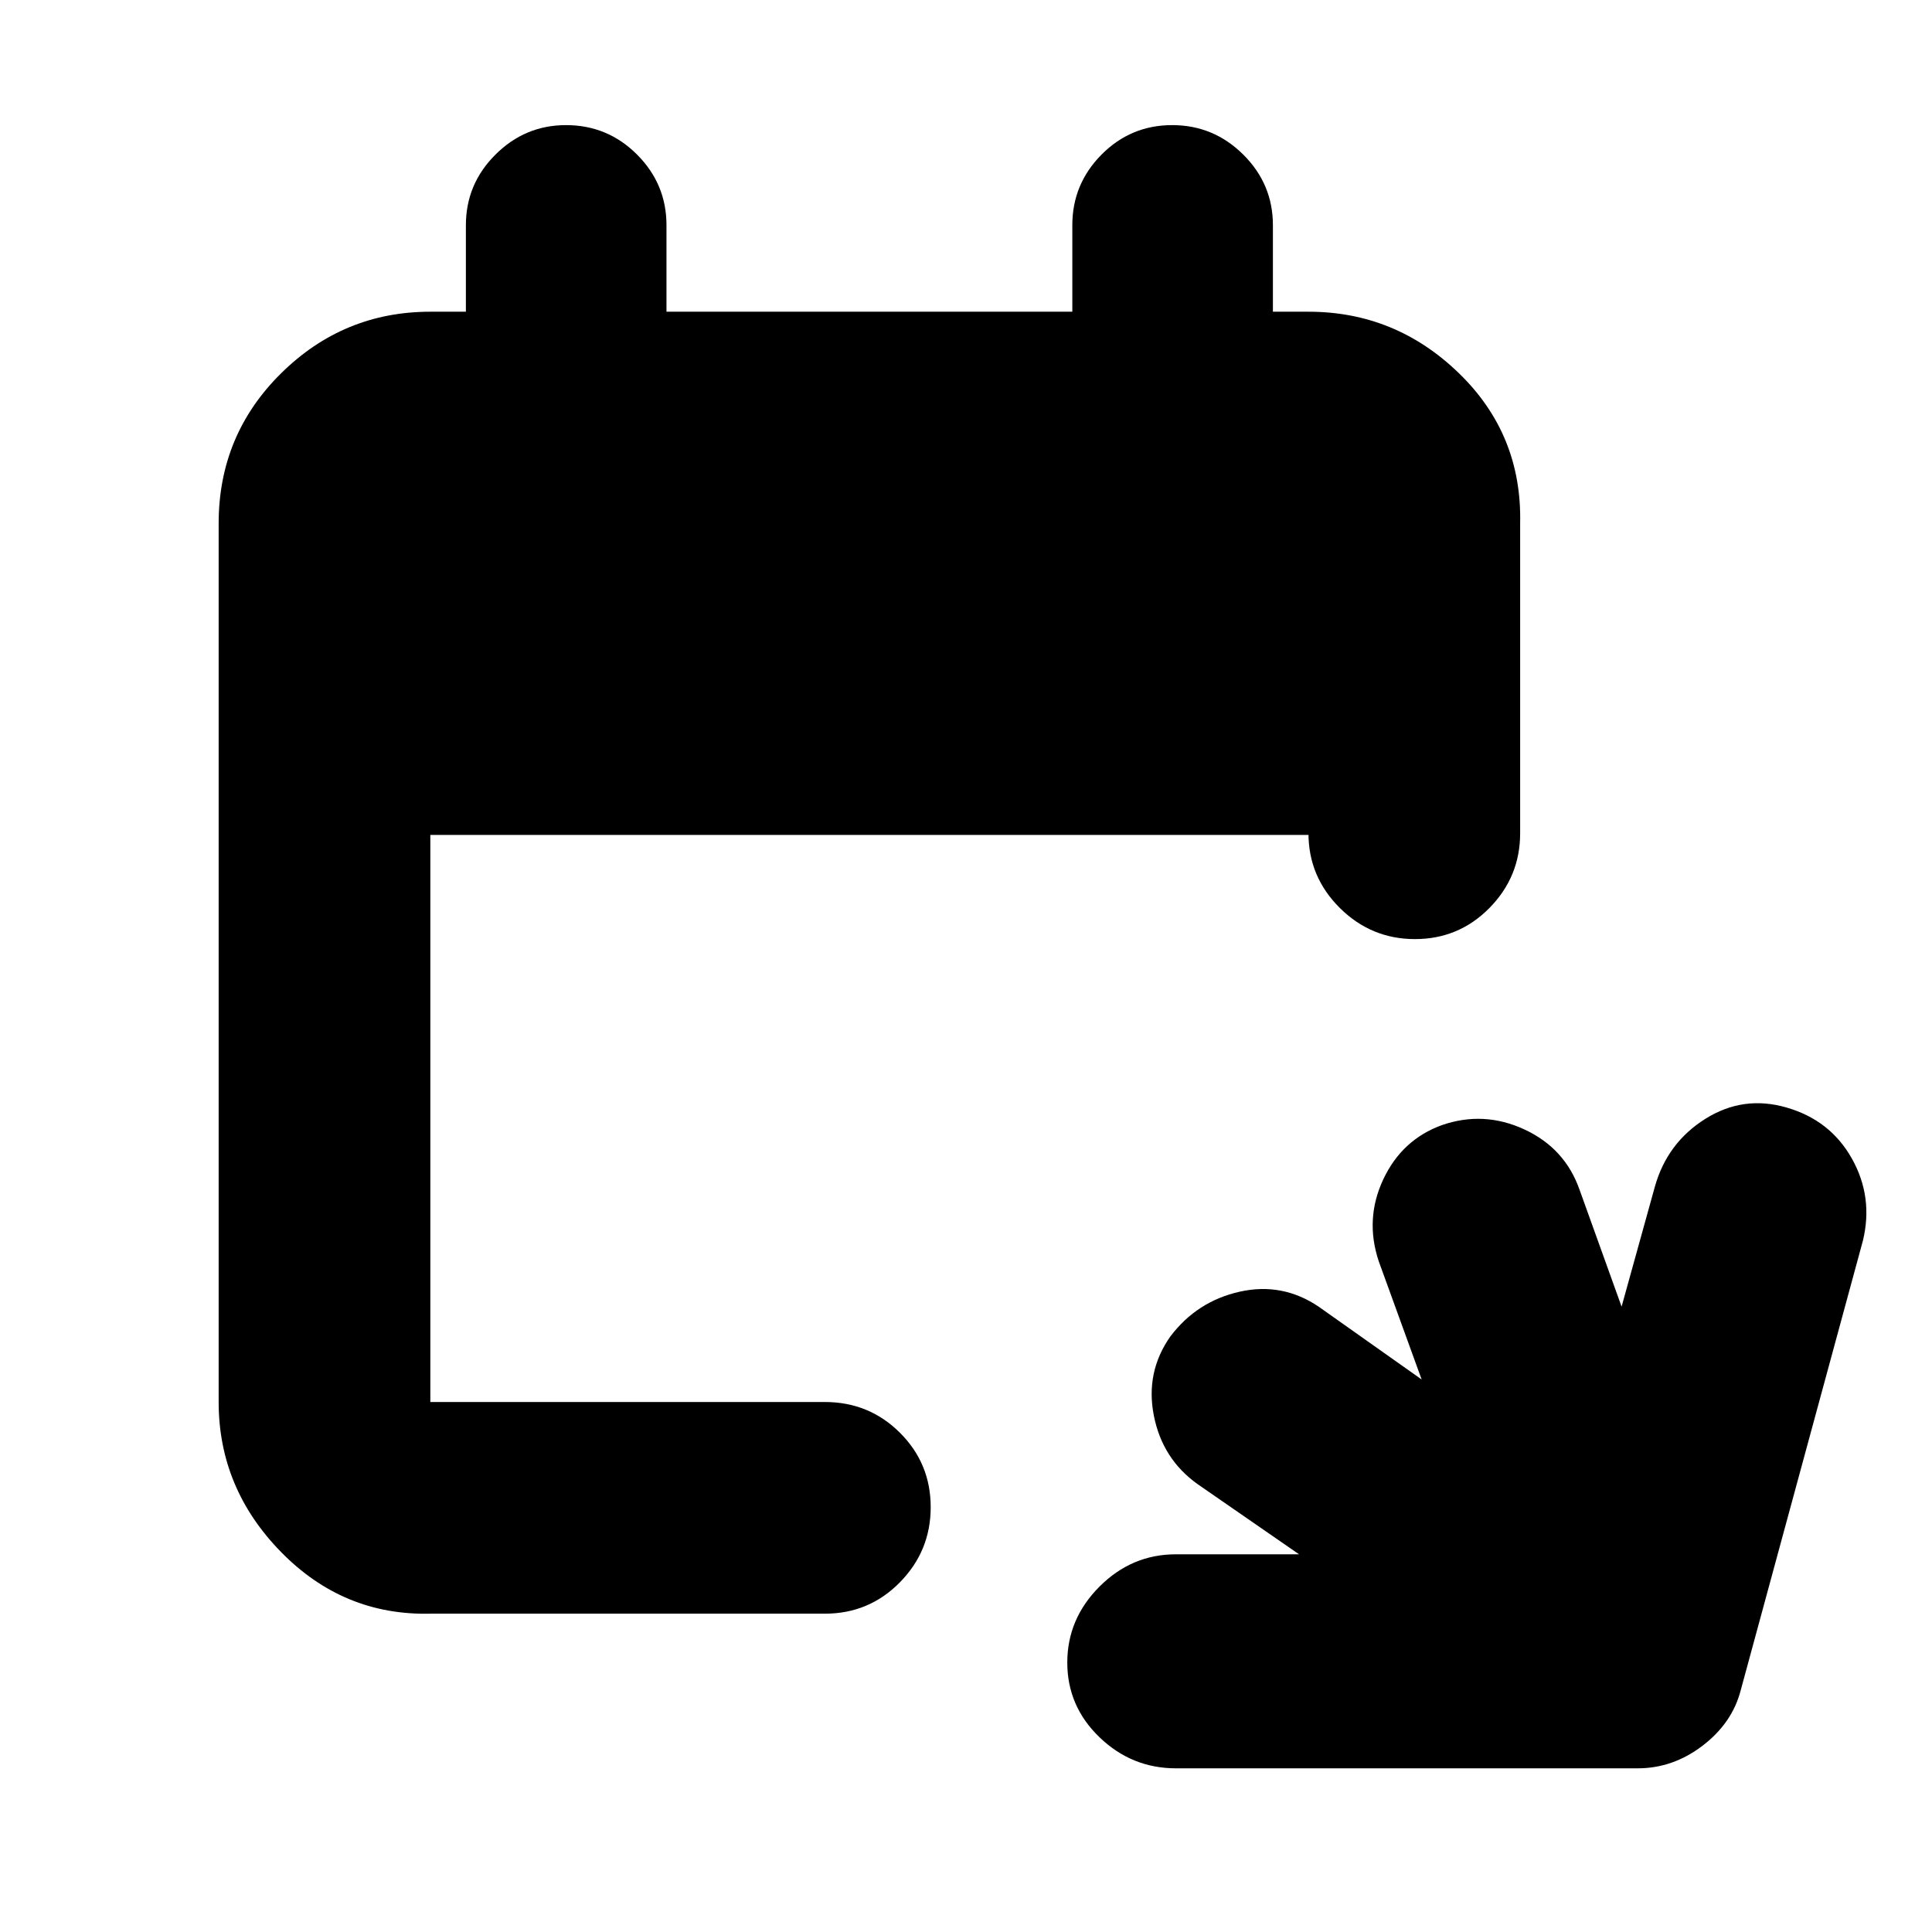 <svg xmlns="http://www.w3.org/2000/svg" height="20" viewBox="0 -960 960 960" width="20"><path d="M584.34-81.33q-21.96 0-37.99-15.42-16.02-15.42-16.02-37.14 0-21.73 16.02-37.76 16.03-16.02 37.87-16.02h61.28l-50.46-34.9q-17.47-12.47-21.71-34.07-4.24-21.6 8.24-39.32 13.23-17.47 34.45-22.21 21.22-4.74 39.28 7.49l51.11 36.14-21.32-58.74q-7-20.96 2.24-40.68 9.24-19.71 29.07-26.95 20.84-7.24 41.06 2.12 20.21 9.36 27.45 30.07l20.85 57.98 16.57-59.74q6.16-21.72 25.04-33.57 18.89-11.86 40.36-5.62 21.7 6.24 32.44 25.33 10.74 19.1 5.5 40.82l-60.76 223.56q-4.24 16.2-18.95 27.42-14.72 11.21-32.16 11.21H584.34Zm-370.51-76.84q-43.21 1-74.19-30.66-30.99-31.65-30.99-74.52v-436.58q0-43.91 30.99-74.54 30.98-30.64 74.19-30.64h17.67v-43q0-20.44 14.7-35.08 14.69-14.64 35.05-14.64 20.68 0 35.3 14.64 14.62 14.64 14.62 35.08v43h201.66v-43q0-20.44 14.52-35.08 14.53-14.64 35.1-14.64t35.31 14.64q14.74 14.64 14.74 35.08v43h17.67q43.21 0 74.69 30.49 31.49 30.48 30.49 74.69v153.97q0 21.64-15.25 37.12-15.24 15.47-37.01 15.47-21.76 0-37.34-15.47-15.58-15.48-15.58-37.12v.83H213.83v281.78h196.04q21.97 0 37.28 15.25 15.31 15.24 15.31 37.01 0 21.76-15.31 37.34-15.31 15.58-37.28 15.58H213.83Z"/></svg>